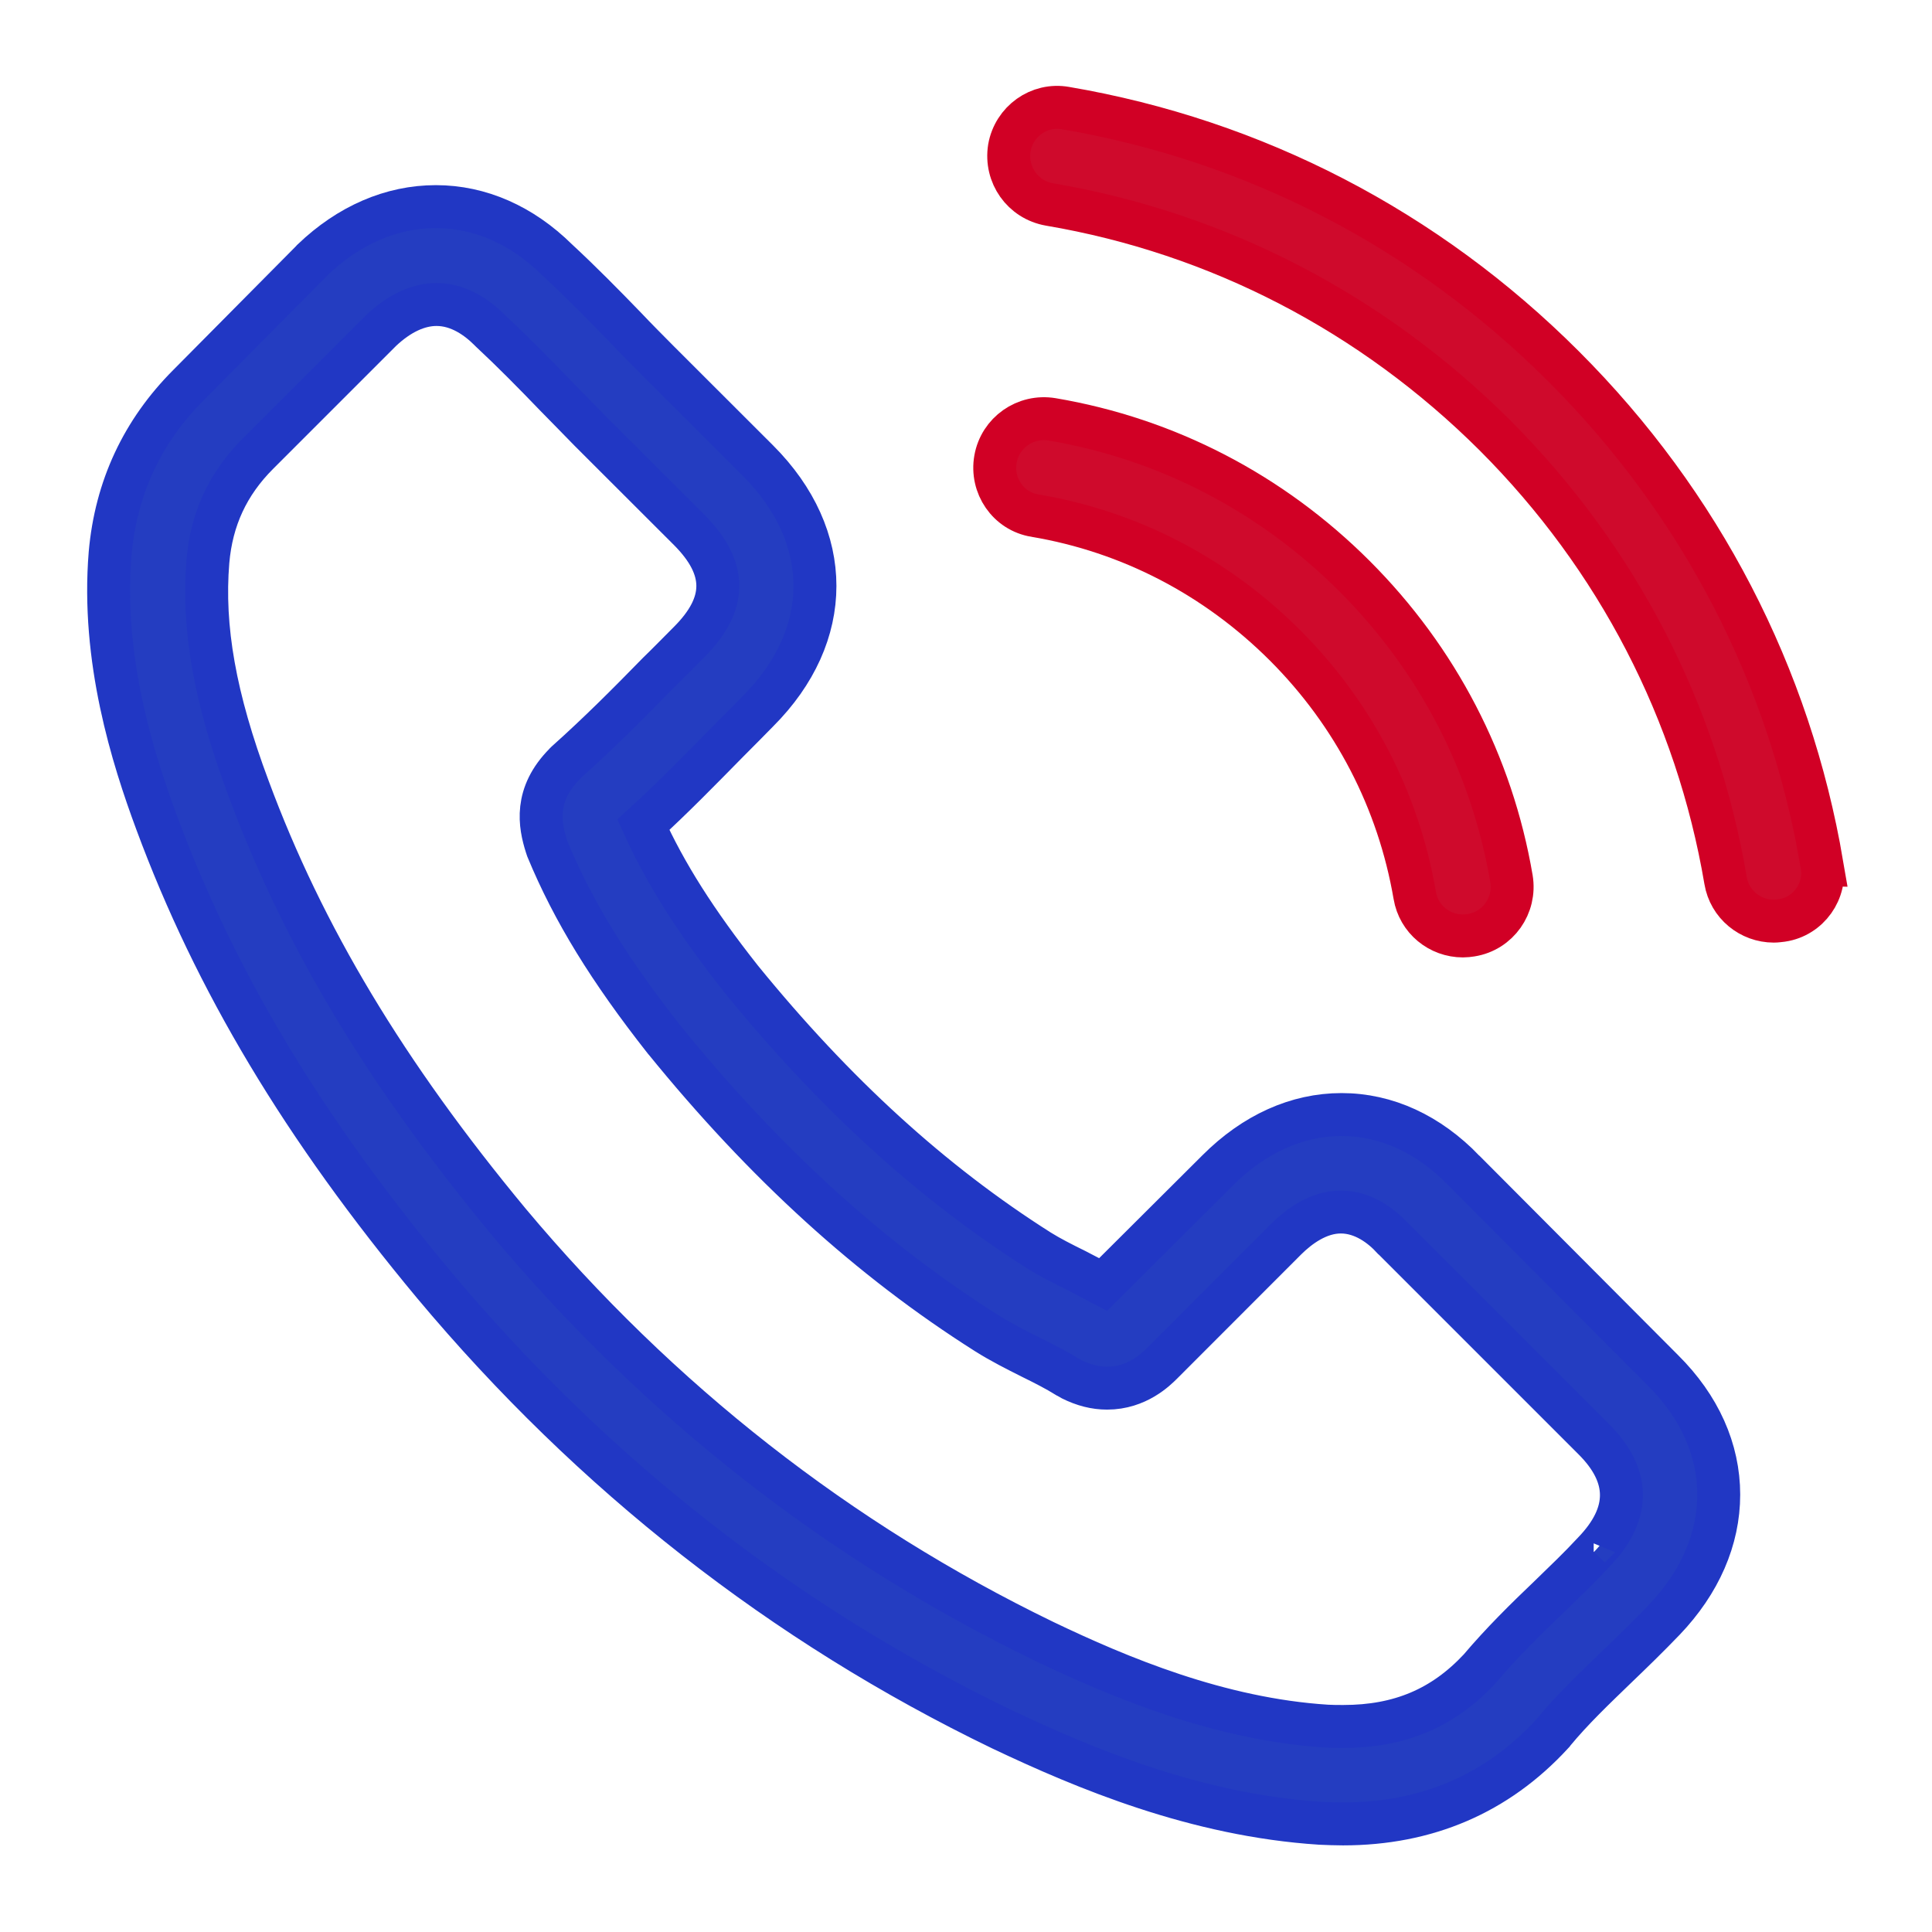 <?xml version="1.0" ?>
<svg xmlns="http://www.w3.org/2000/svg" width="18" height="18" viewBox="0 0 18 18">
  <path d="M13.64,10.907c-0.328,-0.34 -0.722,-0.523 -1.141,-0.523 -0.415,0 -0.814,0.18 -1.154,0.52l-1.067,1.063c-0.088,-0.047 -0.176,-0.09 -0.26,-0.135 -0.122,-0.06 -0.236,-0.118 -0.334,-0.179 -1,-0.634 -1.907,-1.461 -2.778,-2.531 -0.422,-0.534 -0.706,-0.983 -0.912,-1.438 0.277,-0.253 0.534,-0.517 0.783,-0.77 0.095,-0.094 0.19,-0.192 0.284,-0.287 0.709,-0.709 0.709,-1.627 0,-2.336l-0.922,-0.921c-0.104,-0.105 -0.212,-0.213 -0.313,-0.32 -0.203,-0.21 -0.416,-0.426 -0.635,-0.629 -0.328,-0.324 -0.72,-0.496 -1.13,-0.496 -0.413,0 -0.811,0.172 -1.149,0.496l-0.006,0.007L1.758,3.586c-0.432,0.432 -0.678,0.959 -0.732,1.57 -0.081,0.985 0.209,1.903 0.432,2.504 0.546,1.475 1.363,2.842 2.582,4.307 1.478,1.766 3.257,3.16 5.29,4.142 0.776,0.368 1.812,0.803 2.97,0.878 0.07,0.003 0.145,0.006 0.212,0.006 0.78,0 1.435,-0.28 1.948,-0.837 0.003,-0.006 0.01,-0.01 0.014,-0.017 0.175,-0.212 0.378,-0.405 0.59,-0.61 0.145,-0.139 0.294,-0.284 0.44,-0.436 0.333,-0.348 0.509,-0.753 0.509,-1.168 0,-0.418 -0.179,-0.82 -0.52,-1.158l-1.853,-1.86zM14.848,14.462c-0.003,0 -0.003,0.003 0,0 -0.131,0.142 -0.266,0.27 -0.412,0.412 -0.219,0.209 -0.442,0.428 -0.651,0.675 -0.34,0.364 -0.743,0.536 -1.27,0.536 -0.05,0 -0.104,0 -0.154,-0.003 -1.003,-0.064 -1.935,-0.456 -2.633,-0.79 -1.91,-0.925 -3.589,-2.238 -4.983,-3.902 -1.15,-1.387 -1.92,-2.67 -2.43,-4.047 -0.314,-0.84 -0.429,-1.496 -0.378,-2.113 0.034,-0.395 0.186,-0.723 0.466,-1.003l1.15,-1.15c0.166,-0.156 0.342,-0.24 0.514,-0.24 0.213,0 0.385,0.128 0.493,0.236l0.01,0.01c0.206,0.192 0.402,0.391 0.607,0.604 0.105,0.108 0.213,0.216 0.321,0.328l0.922,0.921c0.357,0.358 0.357,0.689 0,1.046 -0.098,0.098 -0.193,0.196 -0.29,0.29 -0.284,0.291 -0.554,0.561 -0.848,0.824 -0.007,0.007 -0.013,0.01 -0.017,0.017 -0.29,0.29 -0.236,0.574 -0.175,0.767l0.01,0.03c0.24,0.58 0.577,1.127 1.09,1.779l0.003,0.003c0.932,1.148 1.914,2.042 2.998,2.728 0.138,0.087 0.28,0.158 0.415,0.226 0.122,0.06 0.236,0.118 0.334,0.179 0.014,0.006 0.027,0.017 0.04,0.023 0.116,0.058 0.224,0.085 0.335,0.085 0.28,0 0.456,-0.176 0.513,-0.233l1.154,-1.155c0.115,-0.114 0.298,-0.253 0.51,-0.253 0.21,0 0.382,0.132 0.486,0.247l0.007,0.006 1.86,1.86c0.348,0.345 0.348,0.699 0.003,1.057z" fill="#243DC1" stroke-width=".4" stroke="#2137C4"/>
  <path d="M9.643,4.804c0.885,0.149 1.688,0.568 2.33,1.209 0.64,0.641 1.056,1.445 1.208,2.329 0.037,0.223 0.23,0.378 0.449,0.378 0.027,0 0.05,-0.003 0.077,-0.007 0.25,-0.04 0.416,-0.277 0.375,-0.526 -0.182,-1.07 -0.689,-2.046 -1.462,-2.819 -0.773,-0.773 -1.748,-1.28 -2.818,-1.461 -0.25,-0.041 -0.483,0.124 -0.527,0.37 -0.044,0.247 0.118,0.487 0.368,0.527zM16.975,8.055c-0.3,-1.762 -1.13,-3.365 -2.407,-4.641C13.292,2.138 11.688,1.307 9.927,1.007c-0.247,-0.044 -0.48,0.125 -0.523,0.371 -0.04,0.25 0.124,0.483 0.374,0.527 1.573,0.267 3.008,1.013 4.149,2.15 1.14,1.141 1.883,2.576 2.15,4.149 0.037,0.222 0.23,0.378 0.449,0.378 0.027,0 0.05,-0.004 0.078,-0.007 0.246,-0.037 0.415,-0.274 0.37,-0.52z" fill="#CF0A2C" stroke-width=".4" stroke="#D10025"/>
</svg>

